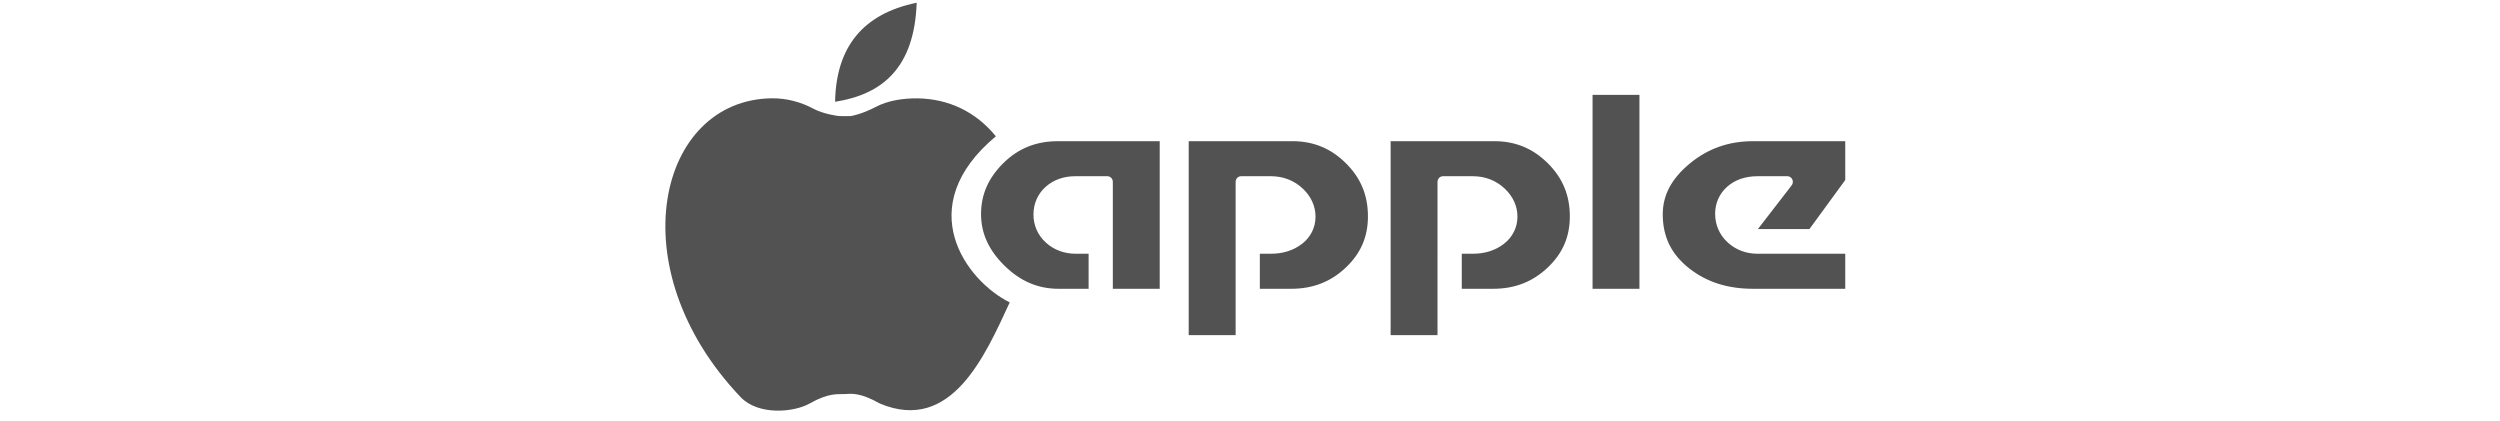 <?xml version="1.0" encoding="utf-8"?>
<!-- Generator: Adobe Illustrator 13.0.0, SVG Export Plug-In . SVG Version: 6.00 Build 14948)  -->
<!DOCTYPE svg PUBLIC "-//W3C//DTD SVG 1.0//EN" "http://www.w3.org/TR/2001/REC-SVG-20010904/DTD/svg10.dtd">
<svg version="1.0" id="svg2" xmlns:svg="http://www.w3.org/2000/svg"
	 xmlns="http://www.w3.org/2000/svg" xmlns:xlink="http://www.w3.org/1999/xlink" x="0px" y="0px" width="792.9px"
	 height="133.48px" viewBox="0 0 792.9 133.48" enable-background="new 0 0 792.9 133.48" xml:space="preserve">
<g>
	<path id="path4019" fill="#525252" d="M505.095,30.078v61.512h14.871V30.078H505.095z M335.555,44.777
		c-6.96,0-12.635,2.289-17.373,6.997c-4.769,4.737-7.035,10.004-7.035,16.123c0,6.038,2.376,11.374,7.421,16.345
		c5.032,4.959,10.649,7.35,17.158,7.35h9.538V80.478h-4.033c-3.671,0-6.946-1.196-9.509-3.527c-2.561-2.331-3.946-5.441-3.946-8.893
		c0-3.487,1.359-6.594,3.889-8.834c2.518-2.227,5.745-3.336,9.395-3.336h10.138c0.463-0.002,0.908,0.187,1.235,0.524
		c0.328,0.337,0.511,0.793,0.51,1.269v33.909h14.871V44.777H335.555z M377.007,44.777v61.512h14.885V57.681
		c-0.001-0.476,0.183-0.932,0.51-1.269s0.772-0.526,1.235-0.524h9.437c3.928,0,7.439,1.362,10.195,3.998
		c2.549,2.443,3.961,5.499,3.961,8.82c0,3.435-1.526,6.497-4.275,8.627c-2.717,2.104-6.084,3.146-9.881,3.146h-3.503v11.112h9.966
		c6.856,0,12.521-2.213,17.287-6.718c4.764-4.501,7.035-9.773,7.035-16.241c0-6.7-2.277-12.201-7.021-16.888
		c-4.749-4.694-10.29-6.967-16.944-6.967H377.007z M441.051,44.777v61.512h14.871V57.681c-0.002-0.476,0.182-0.932,0.509-1.269
		c0.328-0.337,0.772-0.526,1.235-0.524h9.451c3.928,0,7.44,1.362,10.195,3.998c2.549,2.443,3.961,5.499,3.961,8.82
		c0,3.44-1.545,6.5-4.29,8.627c-2.713,2.103-6.069,3.146-9.866,3.146h-3.503v11.112h9.966c6.856,0,12.505-2.212,17.273-6.718
		c4.764-4.501,7.034-9.773,7.034-16.241c0-6.7-2.276-12.201-7.021-16.888c-4.749-4.695-10.275-6.967-16.93-6.967H441.051z
		 M556.042,44.777c-7.81,0-14.467,2.37-20.232,7.188c-5.78,4.827-8.451,10.039-8.451,16.006c0,7.185,2.744,12.77,8.565,17.285
		c5.45,4.219,12.06,6.335,20.032,6.335h29.284V80.478h-27.797c-3.626,0-6.886-1.221-9.467-3.571
		c-2.595-2.363-4.004-5.544-4.004-9.099c0-3.389,1.357-6.412,3.847-8.612c2.51-2.219,5.815-3.308,9.624-3.308h9.437
		c0.671-0.002,1.283,0.393,1.573,1.015c0.29,0.622,0.206,1.359-0.215,1.896l-10.696,13.845h16.344l11.354-15.551V44.777H556.042z"/>
	<path id="path4148" fill="#525252" d="M267.979,124.977c2.097-0.128,4.846-0.521,11.107,3.02
		c22.658,9.481,33.332-15.188,41.159-32.092c-13.75-6.805-31.3-30.229-4.4-52.674c-6.305-7.776-14.988-11.883-24.775-12.037
		c-4.69-0.053-9.488,0.695-13.334,2.722c-4.307,2.269-7.571,2.85-7.867,2.891c-0.297,0.043-3.582,0.028-3.879-0.014
		c-0.296-0.043-4.687-0.536-8.168-2.392c-3.835-2.045-8.343-3.275-13.033-3.224c-36.077,0.401-48.949,53.714-9.915,94.746
		c5.662,5.952,16.965,4.846,21.897,2.058C263.033,124.441,265.767,125.111,267.979,124.977z"/>
	<path id="path4154" fill="#525252" d="M290.736,0.868c-0.721,20.796-11.026,29.086-25.881,31.413
		C265.168,14.818,273.782,4.337,290.736,0.868z"/>
</g>
</svg>
